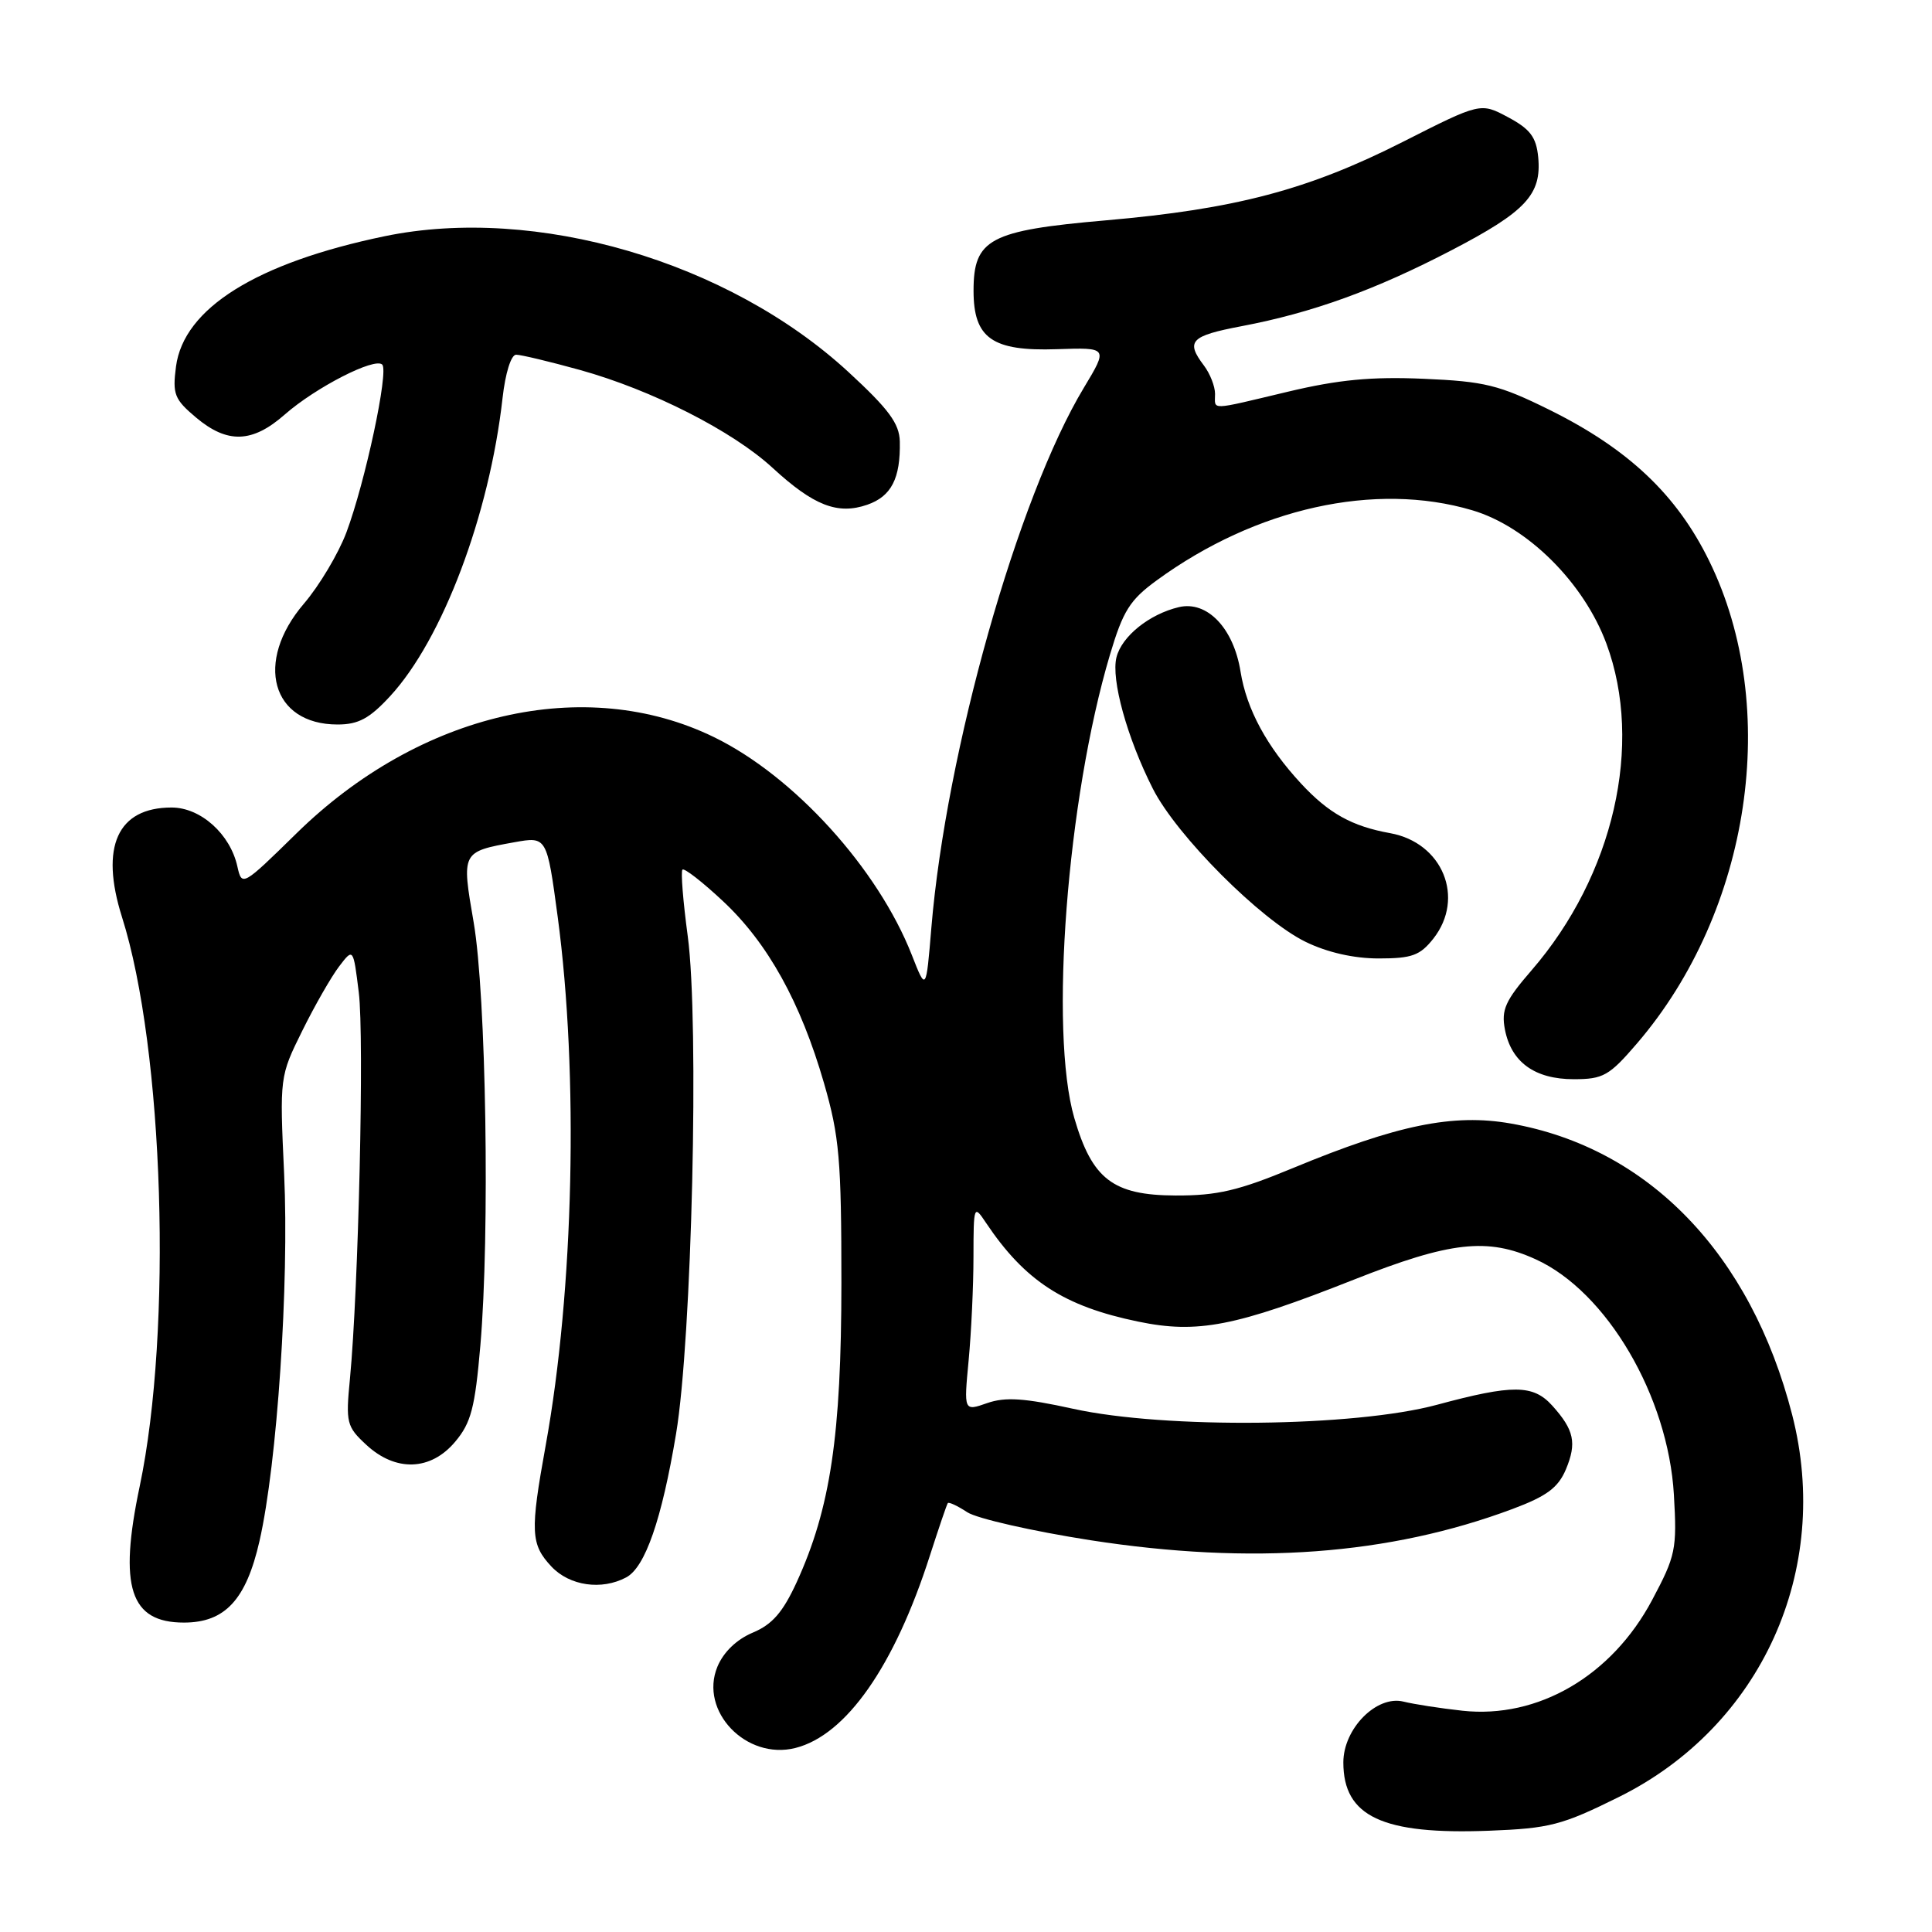 <?xml version="1.0" encoding="UTF-8" standalone="no"?>
<!DOCTYPE svg PUBLIC "-//W3C//DTD SVG 1.1//EN" "http://www.w3.org/Graphics/SVG/1.1/DTD/svg11.dtd" >
<svg xmlns="http://www.w3.org/2000/svg" xmlns:xlink="http://www.w3.org/1999/xlink" version="1.1" viewBox="0 0 256 256">
 <g >
 <path fill="currentColor"
d=" M 214.51 238.11 C 233.38 228.76 242.76 208.06 237.47 187.46 C 231.99 166.13 218.40 152.07 200.18 148.87 C 192.55 147.53 185.14 149.05 171.38 154.75 C 164.10 157.77 161.29 158.43 155.77 158.41 C 147.49 158.38 144.71 156.26 142.35 148.14 C 139.02 136.67 141.39 105.85 147.07 86.77 C 148.81 80.93 149.71 79.49 153.30 76.88 C 166.42 67.31 182.21 63.80 195.07 67.61 C 202.39 69.77 209.87 77.21 212.86 85.29 C 217.80 98.64 213.82 116.00 202.94 128.57 C 199.45 132.60 198.91 133.81 199.41 136.42 C 200.25 140.75 203.37 143.00 208.53 143.00 C 212.44 143.00 213.23 142.55 216.92 138.25 C 231.98 120.70 236.01 93.76 226.48 74.33 C 222.18 65.54 215.75 59.47 205.28 54.29 C 198.62 51.00 196.73 50.54 188.64 50.19 C 181.74 49.89 177.34 50.31 170.67 51.90 C 160.07 54.42 161.00 54.39 161.00 52.19 C 161.00 51.20 160.34 49.51 159.53 48.44 C 157.08 45.20 157.74 44.51 164.52 43.22 C 173.90 41.44 182.24 38.42 192.39 33.13 C 202.20 28.02 204.29 25.77 203.82 20.82 C 203.56 18.17 202.76 17.10 199.84 15.54 C 196.18 13.58 196.18 13.58 185.84 18.82 C 173.32 25.16 163.66 27.71 146.50 29.20 C 131.13 30.54 129.00 31.67 129.00 38.52 C 129.00 44.82 131.47 46.56 140.03 46.27 C 146.83 46.04 146.83 46.04 143.61 51.39 C 134.86 65.91 125.36 99.57 123.41 122.93 C 122.71 131.36 122.71 131.36 120.82 126.54 C 116.32 115.08 105.21 102.84 94.62 97.68 C 77.54 89.35 55.62 94.40 39.28 110.43 C 32.15 117.42 32.05 117.48 31.46 114.84 C 30.52 110.52 26.59 107.00 22.74 107.00 C 15.57 107.00 13.22 112.19 16.16 121.50 C 21.72 139.03 22.87 176.22 18.51 196.95 C 15.70 210.29 17.23 215.00 24.37 215.00 C 29.82 215.00 32.62 211.97 34.39 204.17 C 36.73 193.91 38.32 170.11 37.65 155.57 C 37.05 142.68 37.06 142.63 40.06 136.57 C 41.71 133.23 43.91 129.40 44.94 128.05 C 46.81 125.60 46.81 125.60 47.54 131.50 C 48.28 137.36 47.50 170.89 46.37 182.69 C 45.80 188.53 45.93 189.03 48.53 191.44 C 52.43 195.06 57.07 194.90 60.31 191.04 C 62.42 188.54 62.94 186.54 63.65 178.29 C 64.92 163.58 64.42 131.80 62.76 122.20 C 61.15 112.86 61.14 112.87 68.17 111.60 C 72.45 110.83 72.47 110.86 73.90 121.50 C 76.69 142.33 76.04 170.95 72.31 191.50 C 70.23 202.98 70.31 204.63 73.07 207.58 C 75.48 210.14 79.72 210.75 82.98 209.01 C 85.49 207.67 87.68 201.36 89.58 190.00 C 91.68 177.48 92.67 135.49 91.13 124.05 C 90.51 119.44 90.19 115.47 90.43 115.23 C 90.67 114.99 93.09 116.87 95.80 119.41 C 101.74 124.96 106.09 132.81 109.19 143.54 C 111.22 150.57 111.49 153.66 111.49 170.00 C 111.48 190.20 110.04 199.87 105.56 209.66 C 103.73 213.64 102.33 215.25 99.75 216.33 C 97.61 217.23 95.87 218.90 95.06 220.85 C 92.63 226.73 98.87 233.25 105.38 231.62 C 112.12 229.93 118.52 220.78 123.22 206.11 C 124.39 202.48 125.45 199.35 125.59 199.17 C 125.72 198.99 126.88 199.53 128.17 200.38 C 129.46 201.22 136.82 202.89 144.51 204.09 C 165.88 207.40 184.09 206.05 200.41 199.95 C 204.96 198.25 206.46 197.13 207.49 194.70 C 208.95 191.20 208.59 189.48 205.68 186.25 C 203.15 183.45 200.45 183.43 190.41 186.14 C 179.52 189.08 154.41 189.36 142.19 186.67 C 135.73 185.25 133.20 185.08 130.80 185.92 C 127.71 187.00 127.71 187.00 128.35 180.25 C 128.70 176.54 128.99 170.36 128.99 166.53 C 129.00 159.71 129.04 159.61 130.65 162.03 C 135.81 169.73 140.98 173.09 150.82 175.12 C 158.68 176.75 163.69 175.77 179.37 169.57 C 192.19 164.50 197.10 163.95 203.50 166.87 C 212.91 171.15 221.04 185.02 221.80 198.06 C 222.22 205.30 222.04 206.14 218.90 212.04 C 213.55 222.08 203.79 227.77 193.78 226.68 C 190.87 226.36 187.36 225.82 185.96 225.47 C 182.41 224.60 178.00 229.05 178.00 233.53 C 178.00 240.70 183.18 243.13 197.34 242.58 C 205.33 242.27 206.97 241.85 214.51 238.11 Z  M 189.93 124.37 C 194.16 118.98 191.16 111.66 184.21 110.40 C 179.14 109.49 176.06 107.77 172.41 103.84 C 167.86 98.93 165.18 93.98 164.38 89.00 C 163.46 83.23 159.95 79.56 156.20 80.45 C 152.29 81.38 148.64 84.31 147.94 87.09 C 147.20 90.02 149.34 97.75 152.75 104.49 C 155.91 110.74 167.04 121.89 173.00 124.80 C 175.87 126.20 179.38 127.00 182.68 127.00 C 187.08 127.00 188.16 126.61 189.93 124.37 Z  M 51.69 92.25 C 58.63 84.73 64.85 68.24 66.59 52.75 C 66.96 49.44 67.72 47.00 68.39 47.00 C 69.02 47.00 72.83 47.91 76.84 49.02 C 86.35 51.66 97.08 57.11 102.39 62.01 C 107.81 67.00 111.00 68.24 114.92 66.88 C 118.11 65.77 119.33 63.39 119.23 58.50 C 119.17 56.12 117.78 54.23 112.42 49.29 C 96.51 34.63 70.97 27.16 50.97 31.30 C 33.97 34.83 24.34 40.85 23.32 48.57 C 22.84 52.23 23.11 52.91 25.97 55.32 C 30.13 58.82 33.43 58.71 37.73 54.93 C 41.83 51.33 49.66 47.32 50.65 48.31 C 51.53 49.20 48.40 63.86 45.90 70.55 C 44.84 73.36 42.31 77.61 40.26 80.00 C 33.67 87.71 35.98 96.00 44.73 96.00 C 47.49 96.00 48.96 95.21 51.69 92.25 Z "/>
</g>
</svg>